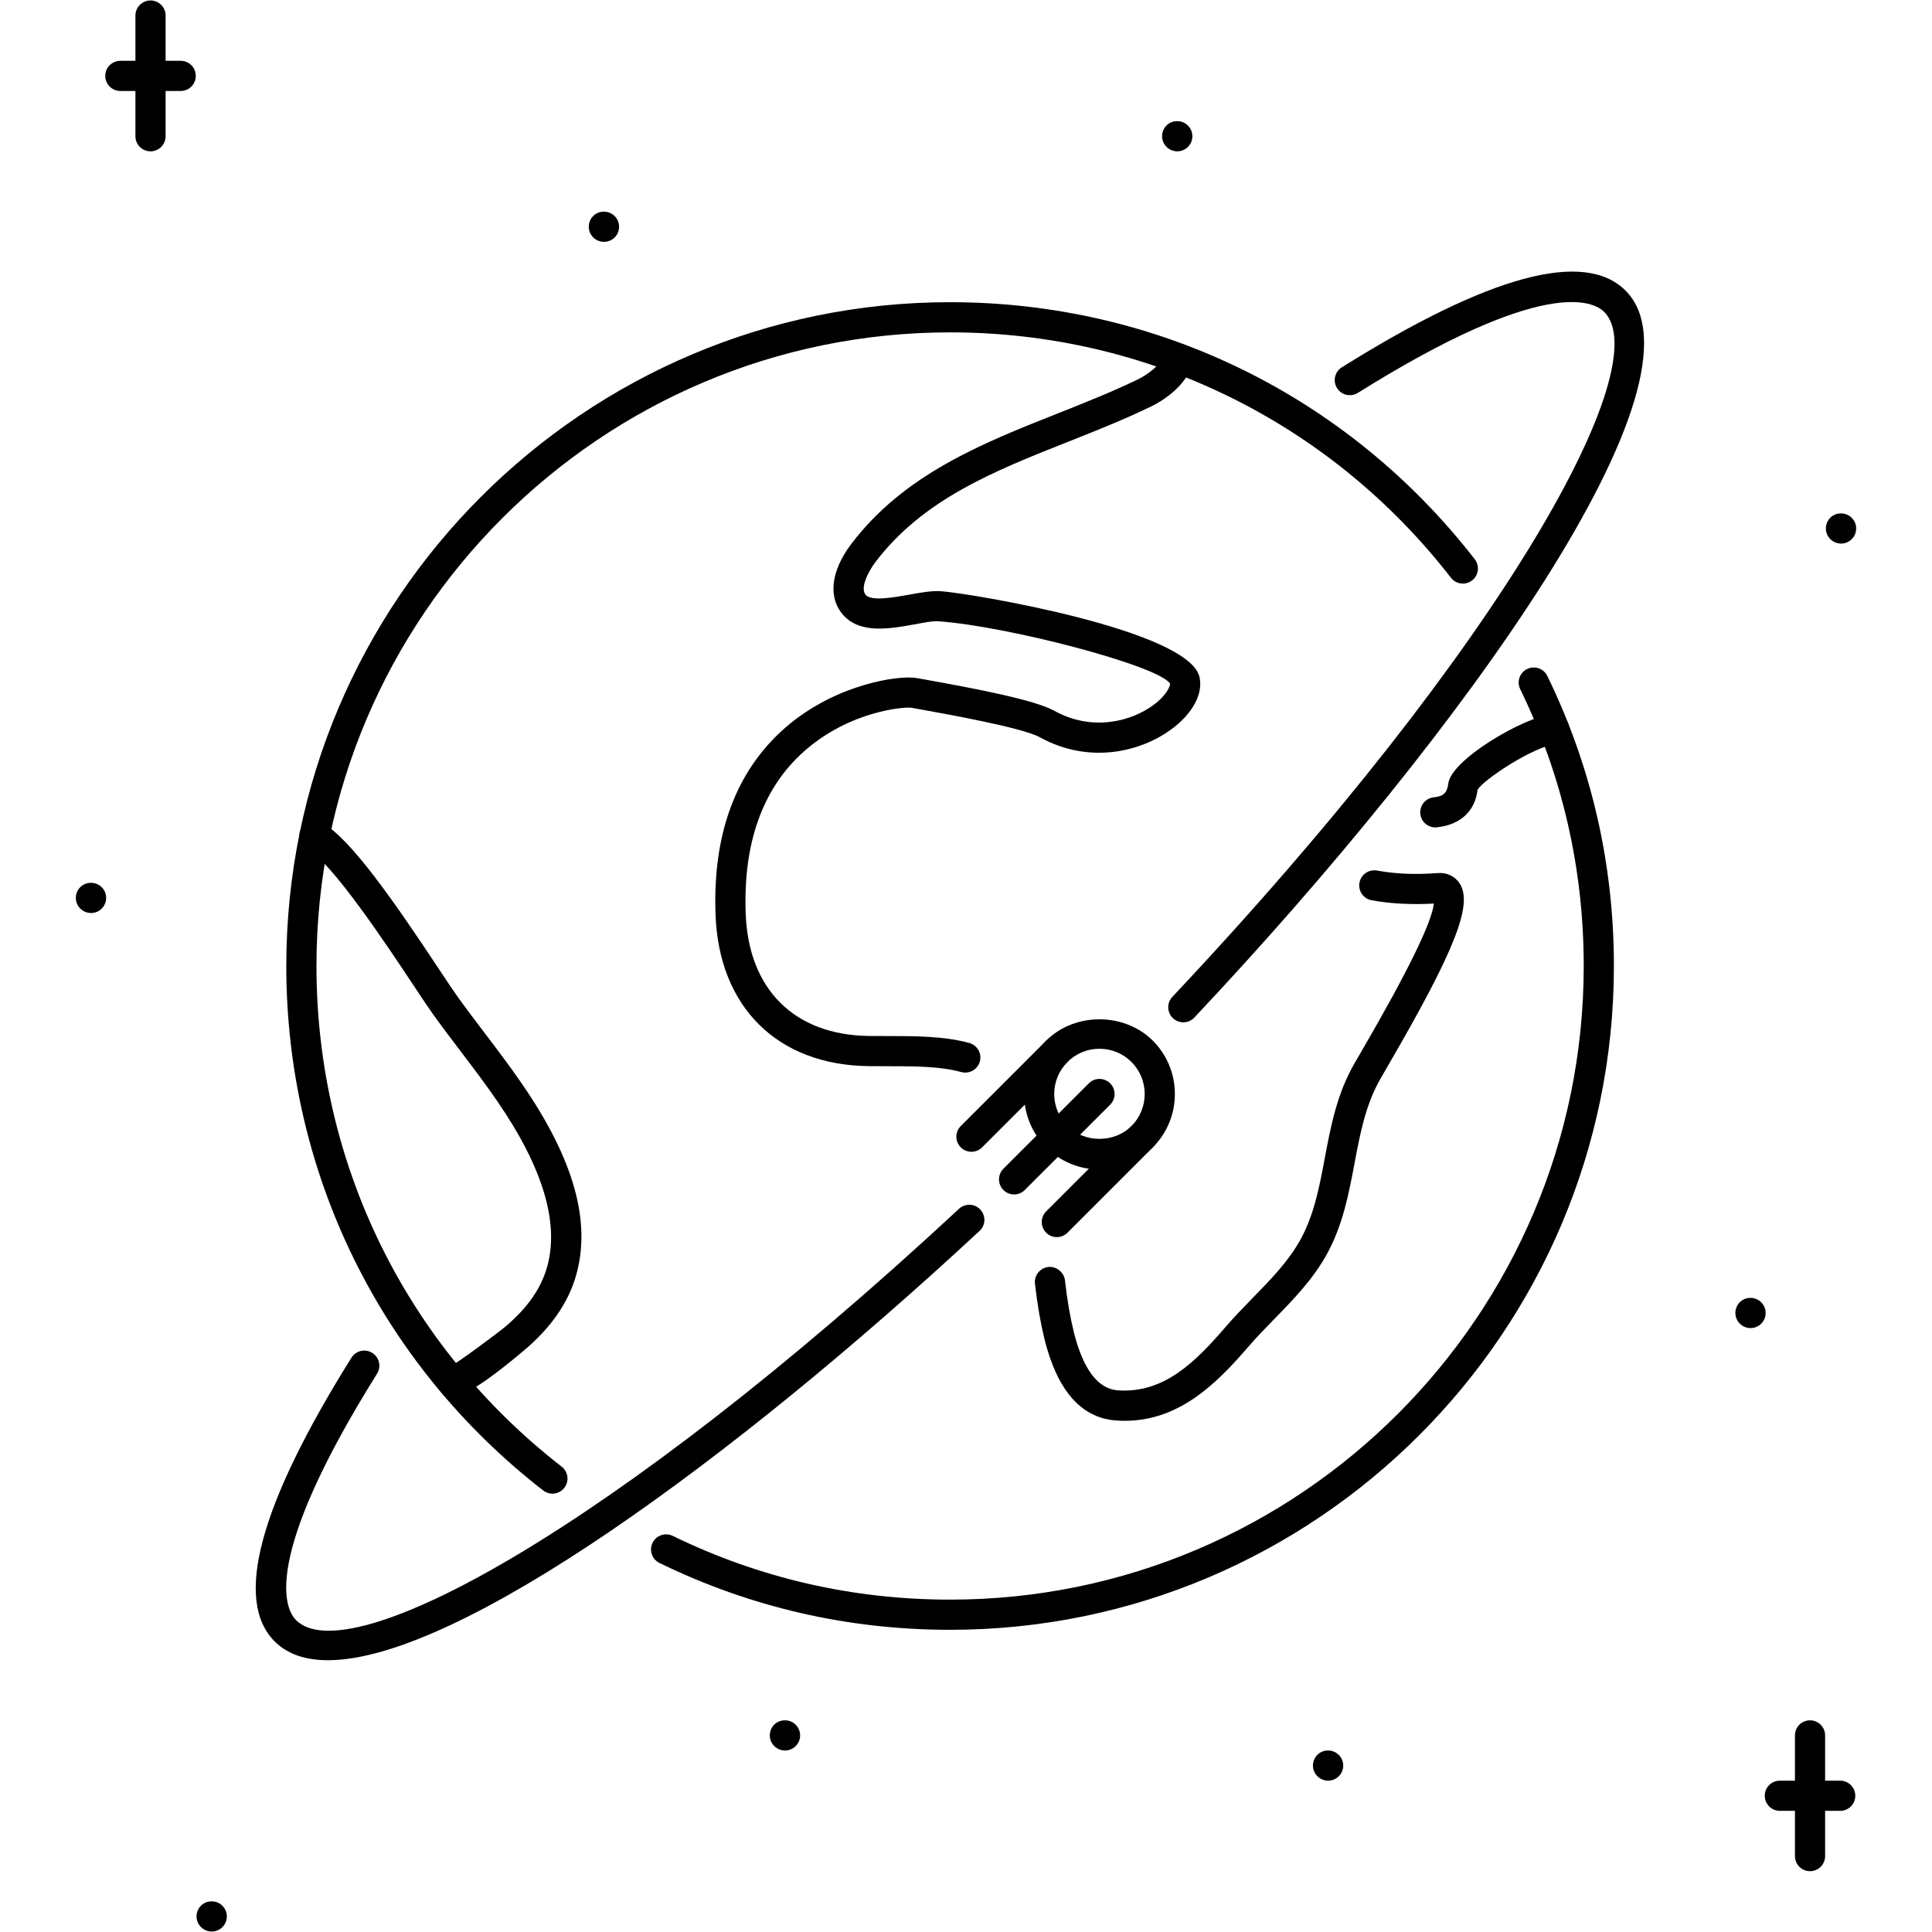 <?xml version="1.0" encoding="utf-8"?>
<!-- Generator: Adobe Illustrator 16.0.0, SVG Export Plug-In . SVG Version: 6.00 Build 0)  -->
<!DOCTYPE svg PUBLIC "-//W3C//DTD SVG 1.1//EN" "http://www.w3.org/Graphics/SVG/1.1/DTD/svg11.dtd">
<svg version="1.1" id="Layer_1" xmlns="http://www.w3.org/2000/svg" xmlns:xlink="http://www.w3.org/1999/xlink" x="0px" y="0px"
	 width="512px" height="512px" viewBox="0 0 512 512" enable-background="new 0 0 512 512" xml:space="preserve">
<g id="_x31_8._satellite_x2C__earth_x2C__orbit_x2C__space_x2C__star_x2C__astronomy_x2C__discovery">
	<g>
		<path d="M24.133,241.96c-2.206,0-4.037-1.788-4.037-3.998s1.749-3.998,3.959-3.998h0.078c2.21,0,3.998,1.788,3.998,3.998
			S26.343,241.96,24.133,241.96z"/>
	</g>
	<g>
		<path d="M311.991,40.104c-2.202,0-4.029-1.788-4.029-3.998s1.749-3.998,3.951-3.998h0.078c2.202,0,3.998,1.788,3.998,3.998
			S314.193,40.104,311.991,40.104z"/>
	</g>
	<g>
		<path d="M487.906,144.054c-2.202,0-4.029-1.788-4.029-3.998s1.749-3.998,3.951-3.998h0.078c2.202,0,3.998,1.788,3.998,3.998
			S490.108,144.054,487.906,144.054z"/>
	</g>
	<g>
		<path d="M463.918,351.954c-2.202,0-4.029-1.788-4.029-3.998s1.749-3.998,3.951-3.998h0.078c2.202,0,3.998,1.788,3.998,3.998
			S466.12,351.954,463.918,351.954z"/>
	</g>
	<g>
		<path d="M351.972,471.896c-2.202,0-4.029-1.788-4.029-3.998s1.749-3.998,3.951-3.998h0.078c2.202,0,3.998,1.788,3.998,3.998
			S354.174,471.896,351.972,471.896z"/>
	</g>
	<g>
		<path d="M208.041,463.9c-2.206,0-4.037-1.789-4.037-3.998c0-2.21,1.749-3.998,3.959-3.998h0.078c2.21,0,3.998,1.788,3.998,3.998
			C212.039,462.111,210.251,463.9,208.041,463.9z"/>
	</g>
	<g>
		<path d="M56.118,511.877c-2.206,0-4.037-1.788-4.037-3.998s1.749-3.998,3.959-3.998h0.078c2.209,0,3.998,1.788,3.998,3.998
			S58.327,511.877,56.118,511.877z"/>
	</g>
	<g>
		<path d="M160.067,64.092c-2.206,0-4.037-1.789-4.037-3.998c0-2.21,1.749-3.998,3.959-3.998h0.078c2.21,0,3.998,1.788,3.998,3.998
			C164.065,62.304,162.277,64.092,160.067,64.092z"/>
	</g>
	<g>
		<g>
			<path d="M479.676,495.885c-2.218,0-3.998-1.788-3.998-3.998v-31.984c0-2.21,1.78-3.998,3.998-3.998
				c2.202,0,3.998,1.788,3.998,3.998v31.984C483.674,494.097,481.878,495.885,479.676,495.885z"/>
		</g>
		<g>
			<path d="M487.672,479.893H471.68c-2.218,0-3.998-1.788-3.998-3.998s1.78-3.998,3.998-3.998h15.992
				c2.202,0,3.998,1.788,3.998,3.998S489.874,479.893,487.672,479.893z"/>
		</g>
	</g>
	<g>
		<g>
			<path d="M39.888,40.104c-2.21,0-3.999-1.788-3.999-3.998V4.121c0-2.21,1.789-3.998,3.999-3.998c2.209,0,3.998,1.788,3.998,3.998
				v31.984C43.886,38.315,42.097,40.104,39.888,40.104z"/>
		</g>
		<g>
			<path d="M47.884,24.111H31.891c-2.209,0-3.998-1.788-3.998-3.998s1.789-3.998,3.998-3.998h15.993c2.21,0,3.998,1.788,3.998,3.998
				S50.094,24.111,47.884,24.111z"/>
		</g>
	</g>
	<g>
		<g>
			<g>
				<path d="M146.391,395.831c-0.854,0-1.722-0.273-2.448-0.843C100.683,361.371,75.87,310.716,75.87,256
					c0.004-97,78.919-175.916,175.911-175.916c54.744,0,105.422,24.832,139.047,68.124c1.358,1.741,1.031,4.256-0.703,5.606
					c-1.733,1.352-4.264,1.047-5.606-0.702c-32.109-41.332-80.492-65.031-132.737-65.031C159.197,88.081,83.87,163.412,83.866,256
					c0,52.225,23.684,100.584,64.98,132.679c1.745,1.351,2.062,3.865,0.707,5.606C148.765,395.301,147.586,395.831,146.391,395.831z
					"/>
			</g>
			<g>
				<path d="M251.781,431.916c-27.006,0-52.916-5.959-77.006-17.711c-1.983-0.968-2.807-3.357-1.839-5.341
					c0.973-1.983,3.35-2.796,5.345-1.843c22.989,11.213,47.716,16.898,73.5,16.898c92.585,0,167.924-75.332,167.924-167.92
					c0-25.753-5.67-50.437-16.836-73.371c-0.969-1.983-0.141-4.373,1.843-5.341c1.968-0.945,4.373-0.148,5.341,1.843
					c11.714,24.027,17.648,49.89,17.648,76.869C427.701,353,348.785,431.916,251.781,431.916z"/>
			</g>
			<g>
				<g>
					<path d="M380.364,219.268c-2.015,0-3.764-1.538-3.967-3.6c-0.219-2.194,1.39-4.154,3.576-4.373
						c2.593-0.266,3.515-1.148,3.842-3.662c0.797-6.317,19.694-17.406,27.534-18.429c2.155-0.32,4.186,1.265,4.482,3.451
						c0.281,2.187-1.266,4.193-3.452,4.482c-6.185,0.804-19.365,9.573-20.817,12.174c-0.609,5.544-4.498,9.308-10.792,9.933
						C380.646,219.26,380.505,219.268,380.364,219.268z"/>
				</g>
				<g>
					<path d="M298.092,376.528c-0.891,0-1.781-0.039-2.687-0.117c-9.012-0.812-15.243-8.043-18.601-21.498
						c-1.062-4.364-1.874-9.034-2.53-14.72c-0.249-2.193,1.328-4.169,3.53-4.427c1.998-0.258,4.17,1.327,4.42,3.521
						c0.608,5.333,1.358,9.683,2.342,13.704c2.437,9.777,6.31,14.985,11.525,15.454c12.213,0.937,20.568-7.349,28.674-16.758
						c2.265-2.632,4.717-5.153,7.169-7.676c4.935-5.053,9.589-9.823,12.713-15.532c3.623-6.598,4.997-13.907,6.45-21.638
						c1.577-8.379,3.217-17.046,7.887-25.098l1.968-3.381c12.119-20.873,18.507-33.937,19.037-38.911
						c-5.919,0.336-11.479,0.047-16.507-0.875c-2.172-0.406-3.608-2.483-3.202-4.662c0.406-2.171,2.437-3.576,4.654-3.209
						c4.778,0.882,10.12,1.125,15.914,0.671c2.608-0.227,4.778,0.836,6.028,2.827c3.482,5.544-1.312,17.694-19.022,48.172
						l-1.937,3.366c-3.998,6.879-5.435,14.508-6.965,22.582c-1.5,8.004-3.062,16.281-7.294,23.996
						c-3.654,6.669-8.901,12.057-13.993,17.273c-2.343,2.397-4.686,4.795-6.84,7.309
						C322.58,366.463,312.631,376.528,298.092,376.528z"/>
				</g>
				<g>
					<path d="M255.814,284.252c-0.352,0-0.706-0.047-1.058-0.141c-5.669-1.554-12.428-1.554-19.581-1.554l-5.024-0.023
						c-24.09-0.289-39.618-15.641-40.523-40.066c-0.809-21.592,5.454-38.318,18.608-49.734
						c13.114-11.385,29.931-13.892,34.698-13.041l1.397,0.25c15.18,2.702,29.927,5.591,35.034,8.41
						c10.214,5.646,20.521,2.733,26.237-1.46c3.701-2.717,4.576-5.208,4.467-5.763c-3.374-4.842-43.089-15.165-61.201-16.469
						c-1.461-0.18-4.068,0.352-6.567,0.812c-6.349,1.148-14.255,2.577-18.776-2.413c-4.166-4.607-3.389-11.674,2.077-18.913
						c14.028-18.468,34.683-26.651,54.669-34.569c7.138-2.834,14.54-5.763,21.396-9.097c2.124-1.039,5.95-3.592,6.793-6.528
						c0.594-2.124,2.812-3.397,4.936-2.749c2.124,0.602,3.357,2.819,2.749,4.936c-1.89,6.637-8.871,10.495-10.979,11.525
						c-7.137,3.467-14.665,6.458-21.958,9.347c-19.83,7.855-38.56,15.282-51.233,31.969c-1.897,2.514-4.146,6.918-2.522,8.707
						c1.534,1.702,7.489,0.617,11.433-0.086c3.115-0.57,6.052-1.101,8.55-0.921c7.841,0.57,66.008,10.276,68.476,22.888
						c0.905,4.451-1.921,9.612-7.574,13.767c-7.622,5.606-21.334,9.479-34.827,2.015c-4.654-2.562-25.672-6.302-32.578-7.536
						l-1.414-0.25c-1.616-0.297-16.332,0.726-28.541,11.643c-10.893,9.753-16.059,24.207-15.359,42.964
						c0.746,20.029,12.943,32.133,32.629,32.367l4.935,0.023c7.364,0,14.981,0,21.686,1.835c2.132,0.586,3.381,2.779,2.803,4.912
						C259.181,283.089,257.572,284.252,255.814,284.252z"/>
				</g>
				<g>
					<path d="M119.478,370.242c-1.44,0-2.097-0.766-2.678-1.445c-1.434-1.679-1.234-4.209,0.444-5.638
						c0.562-0.483,1.219-0.78,1.898-0.897c2.748-1.516,13.169-9.316,14.836-10.729c5.724-4.856,9.305-9.94,10.937-15.523
						c3.443-11.69-0.988-26.565-13.158-44.222c-3.045-4.451-6.337-8.776-9.616-13.103c-2.519-3.312-5.028-6.622-7.422-9.964
						c-1.09-1.508-2.843-4.146-5.018-7.426c-7.059-10.644-21.751-32.79-28.252-36.288c-1.944-1.046-2.675-3.467-1.628-5.411
						c1.046-1.944,3.479-2.671,5.415-1.632c7.629,4.1,19.562,21.474,31.126,38.911c2.101,3.162,3.791,5.716,4.849,7.184
						c2.358,3.287,4.826,6.536,7.298,9.792c3.357,4.428,6.728,8.863,9.839,13.408c13.79,20.006,18.452,36.692,14.239,51.007
						c-2.058,7.027-6.575,13.54-13.431,19.357C127.252,367.728,122.086,370.242,119.478,370.242z"/>
				</g>
			</g>
		</g>
		<g>
			<path d="M86.919,439.975c-5.938,0-10.721-1.578-14.126-4.982c-10.896-10.894-4.049-36.193,20.35-75.198
				c1.172-1.866,3.64-2.444,5.51-1.265c1.874,1.171,2.439,3.639,1.269,5.513c-30.985,49.53-24.27,62.501-21.474,65.297
				c13.786,13.821,83.292-23.2,175.704-108.995c1.612-1.507,4.15-1.421,5.649,0.211c1.508,1.617,1.414,4.146-0.207,5.646
				C194.512,386.625,121.383,439.975,86.919,439.975z"/>
		</g>
		<g>
			<path d="M313.6,270.923c-0.984,0-1.968-0.359-2.749-1.086c-1.608-1.515-1.687-4.045-0.172-5.653
				C399.34,170.025,439.117,96.647,425.124,82.661c-2.796-2.811-15.789-9.503-65.281,21.459c-1.874,1.171-4.342,0.609-5.513-1.265
				c-1.172-1.875-0.609-4.342,1.265-5.513c38.997-24.395,64.298-31.25,75.183-20.334c23.77,23.747-42.573,116.515-114.273,192.657
				C315.724,270.501,314.662,270.923,313.6,270.923z"/>
		</g>
		<g>
			<g>
				<path d="M291.36,309.912c-5.341,0-10.354-2.078-14.118-5.85c-7.793-7.793-7.793-20.482,0-28.275
					c7.527-7.543,20.709-7.543,28.268,0c7.793,7.793,7.793,20.482,0,28.275C301.73,307.834,296.701,309.912,291.36,309.912z
					 M291.36,277.935c-3.202,0-6.216,1.241-8.465,3.507c-4.686,4.677-4.686,12.291,0,16.968c4.514,4.537,12.432,4.529,16.961,0
					c4.669-4.677,4.669-12.291,0-16.968C297.592,279.176,294.577,277.935,291.36,277.935z"/>
			</g>
			<g>
				<path d="M280.068,327.849c-1.03,0-2.045-0.391-2.826-1.172c-1.562-1.562-1.562-4.092,0-5.653l22.614-22.614
					c1.562-1.562,4.092-1.562,5.653,0s1.562,4.092,0,5.653l-22.614,22.614C282.115,327.458,281.084,327.849,280.068,327.849z"/>
			</g>
			<g>
				<path d="M257.443,305.234c-1.023,0-2.047-0.391-2.827-1.172c-1.562-1.562-1.562-4.092,0-5.653l22.626-22.622
					c1.562-1.562,4.092-1.562,5.653,0c1.562,1.562,1.562,4.092,0,5.654l-22.626,22.621
					C259.488,304.844,258.466,305.234,257.443,305.234z"/>
			</g>
			<g>
				<path d="M268.746,316.541c-1.031,0-2.046-0.391-2.826-1.171c-1.562-1.562-1.562-4.092,0-5.653l22.629-22.622
					c1.562-1.562,4.092-1.562,5.654,0c1.562,1.562,1.562,4.092,0,5.653l-22.631,22.622
					C270.792,316.15,269.762,316.541,268.746,316.541z"/>
			</g>
		</g>
	</g>
</g>
</svg>

